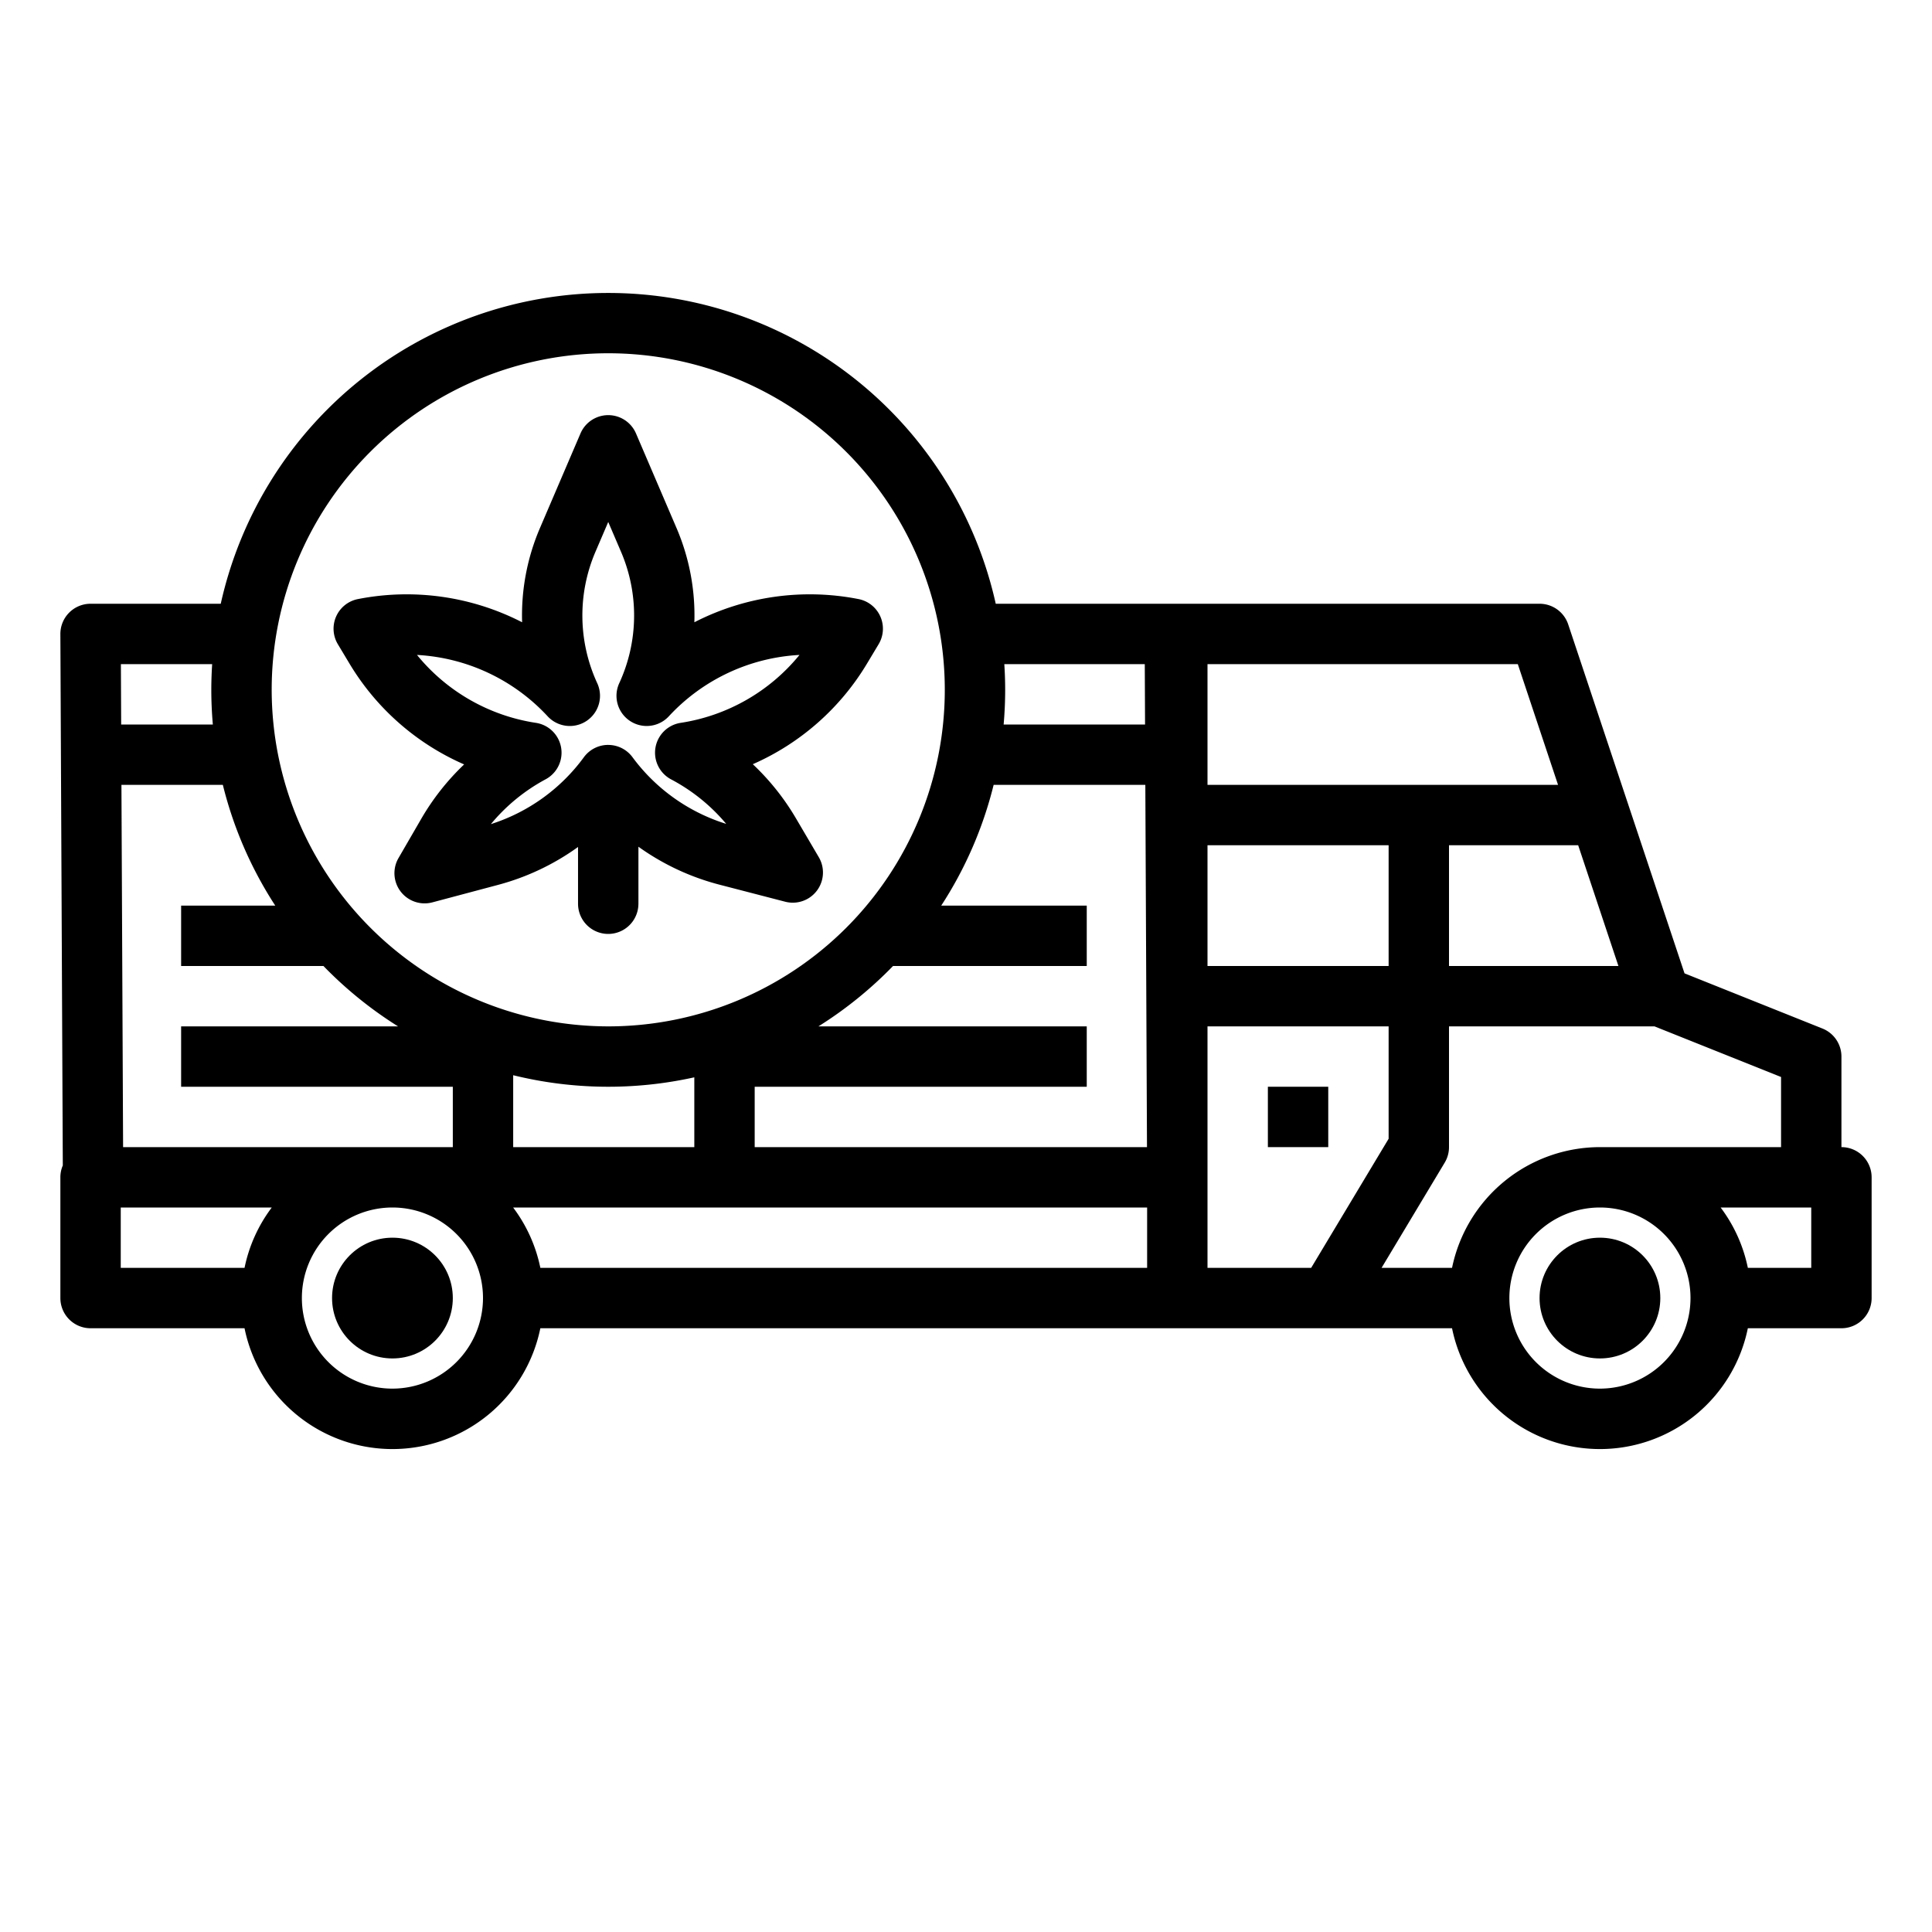 <?xml version="1.0"?>
<svg xmlns="http://www.w3.org/2000/svg" viewBox="0 0 512 512" width="512" height="512"><g id="outline"><circle cx="104" cy="344" r="16"/><circle cx="424" cy="344" r="16"/><rect x="336" y="288" width="16" height="16"/><path d="M488,304V280a8,8,0,0,0-5.029-7.428L446.416,257.95l-14.827-44.48h0l-16-48A8,8,0,0,0,408,160H263.882A105.2,105.2,0,0,0,58.5,160H24a8,8,0,0,0-8,8.036l.643,140.821A7.968,7.968,0,0,0,16,312v32a8,8,0,0,0,8,8H64.805a40,40,0,0,0,78.39,0h241.61a40,40,0,0,0,78.39,0H488a8,8,0,0,0,8-8V312A8,8,0,0,0,488,304ZM266.154,176h37.225l.073,16H265.974c.264-3.03.406-6.094.406-9.19C266.38,180.521,266.3,178.252,266.154,176Zm37.371,32,.438,96H200V288h88V272H216.893a105.9,105.9,0,0,0,19.771-16H288V240H249.433a104.651,104.651,0,0,0,13.891-32Zm-247.3-32c-.144,2.252-.226,4.521-.226,6.81,0,3.1.143,6.16.406,9.19H32.11l-.073-16Zm8.579,160H32V320H72.022A39.841,39.841,0,0,0,64.805,336ZM32.621,304l-.438-96H59.056a104.675,104.675,0,0,0,13.891,32H48v16H85.716a105.9,105.9,0,0,0,19.771,16H48v16h72v16ZM104,368a24,24,0,1,1,24-24A24.028,24.028,0,0,1,104,368ZM72,182.81A89.19,89.19,0,1,1,161.19,272,89.29,89.29,0,0,1,72,182.81ZM184,285.5V304H136V284.944a105.368,105.368,0,0,0,48,.558ZM304,336H143.2a39.841,39.841,0,0,0-7.217-16H304ZM418.234,224,428.9,256H384V224ZM320,176h82.234L412.9,208H320Zm0,48h48v32H320Zm27.471,112H320V272h48v29.784ZM424,368a24,24,0,1,1,24-24A24.028,24.028,0,0,1,424,368Zm0-64a40.068,40.068,0,0,0-39.195,32H366.13l16.73-27.884A8,8,0,0,0,384,304V272h54.459L472,285.416V304Zm56,32H463.2a39.841,39.841,0,0,0-7.217-16H480Z"/><path d="M169.19,239.5v-15.11a64.745,64.745,0,0,0,21.417,10.043l17.477,4.532a8,8,0,0,0,8.905-11.8L210.9,216.808a64.73,64.73,0,0,0-11.4-14.285,66.42,66.42,0,0,0,30.294-26.712l3.05-5.084a8,8,0,0,0-5.292-11.96,66.938,66.938,0,0,0-43.537,6.14,58.714,58.714,0,0,0-4.71-24.931l-10.762-25.111a8,8,0,0,0-14.706,0l-10.762,25.111a58.714,58.714,0,0,0-4.71,24.931,66.925,66.925,0,0,0-43.537-6.14,8,8,0,0,0-5.291,11.961l3.05,5.084A66.421,66.421,0,0,0,123,202.579a64.68,64.68,0,0,0-11.365,14.415l-6.027,10.4a8,8,0,0,0,8.98,11.741l17.448-4.645a64.714,64.714,0,0,0,21.15-10.031V239.5a8,8,0,0,0,16,0Zm-8.022-42.095a8,8,0,0,0-6.443,3.278A48.931,48.931,0,0,1,130.09,218.4a48.772,48.772,0,0,1,14.51-11.879,8,8,0,0,0-2.572-14.956,50.443,50.443,0,0,1-31.52-18,50.912,50.912,0,0,1,34.609,16.246,8,8,0,0,0,13.152-8.769,42.829,42.829,0,0,1-.488-34.762l3.409-7.953,3.409,7.953a42.833,42.833,0,0,1-.487,34.762,8,8,0,0,0,13.151,8.769,50.9,50.9,0,0,1,34.61-16.246,50.462,50.462,0,0,1-31.5,18,8,8,0,0,0-2.521,14.978,48.805,48.805,0,0,1,14.6,11.793,48.914,48.914,0,0,1-24.831-17.667,8,8,0,0,0-6.441-3.255Z"/></g></svg>
